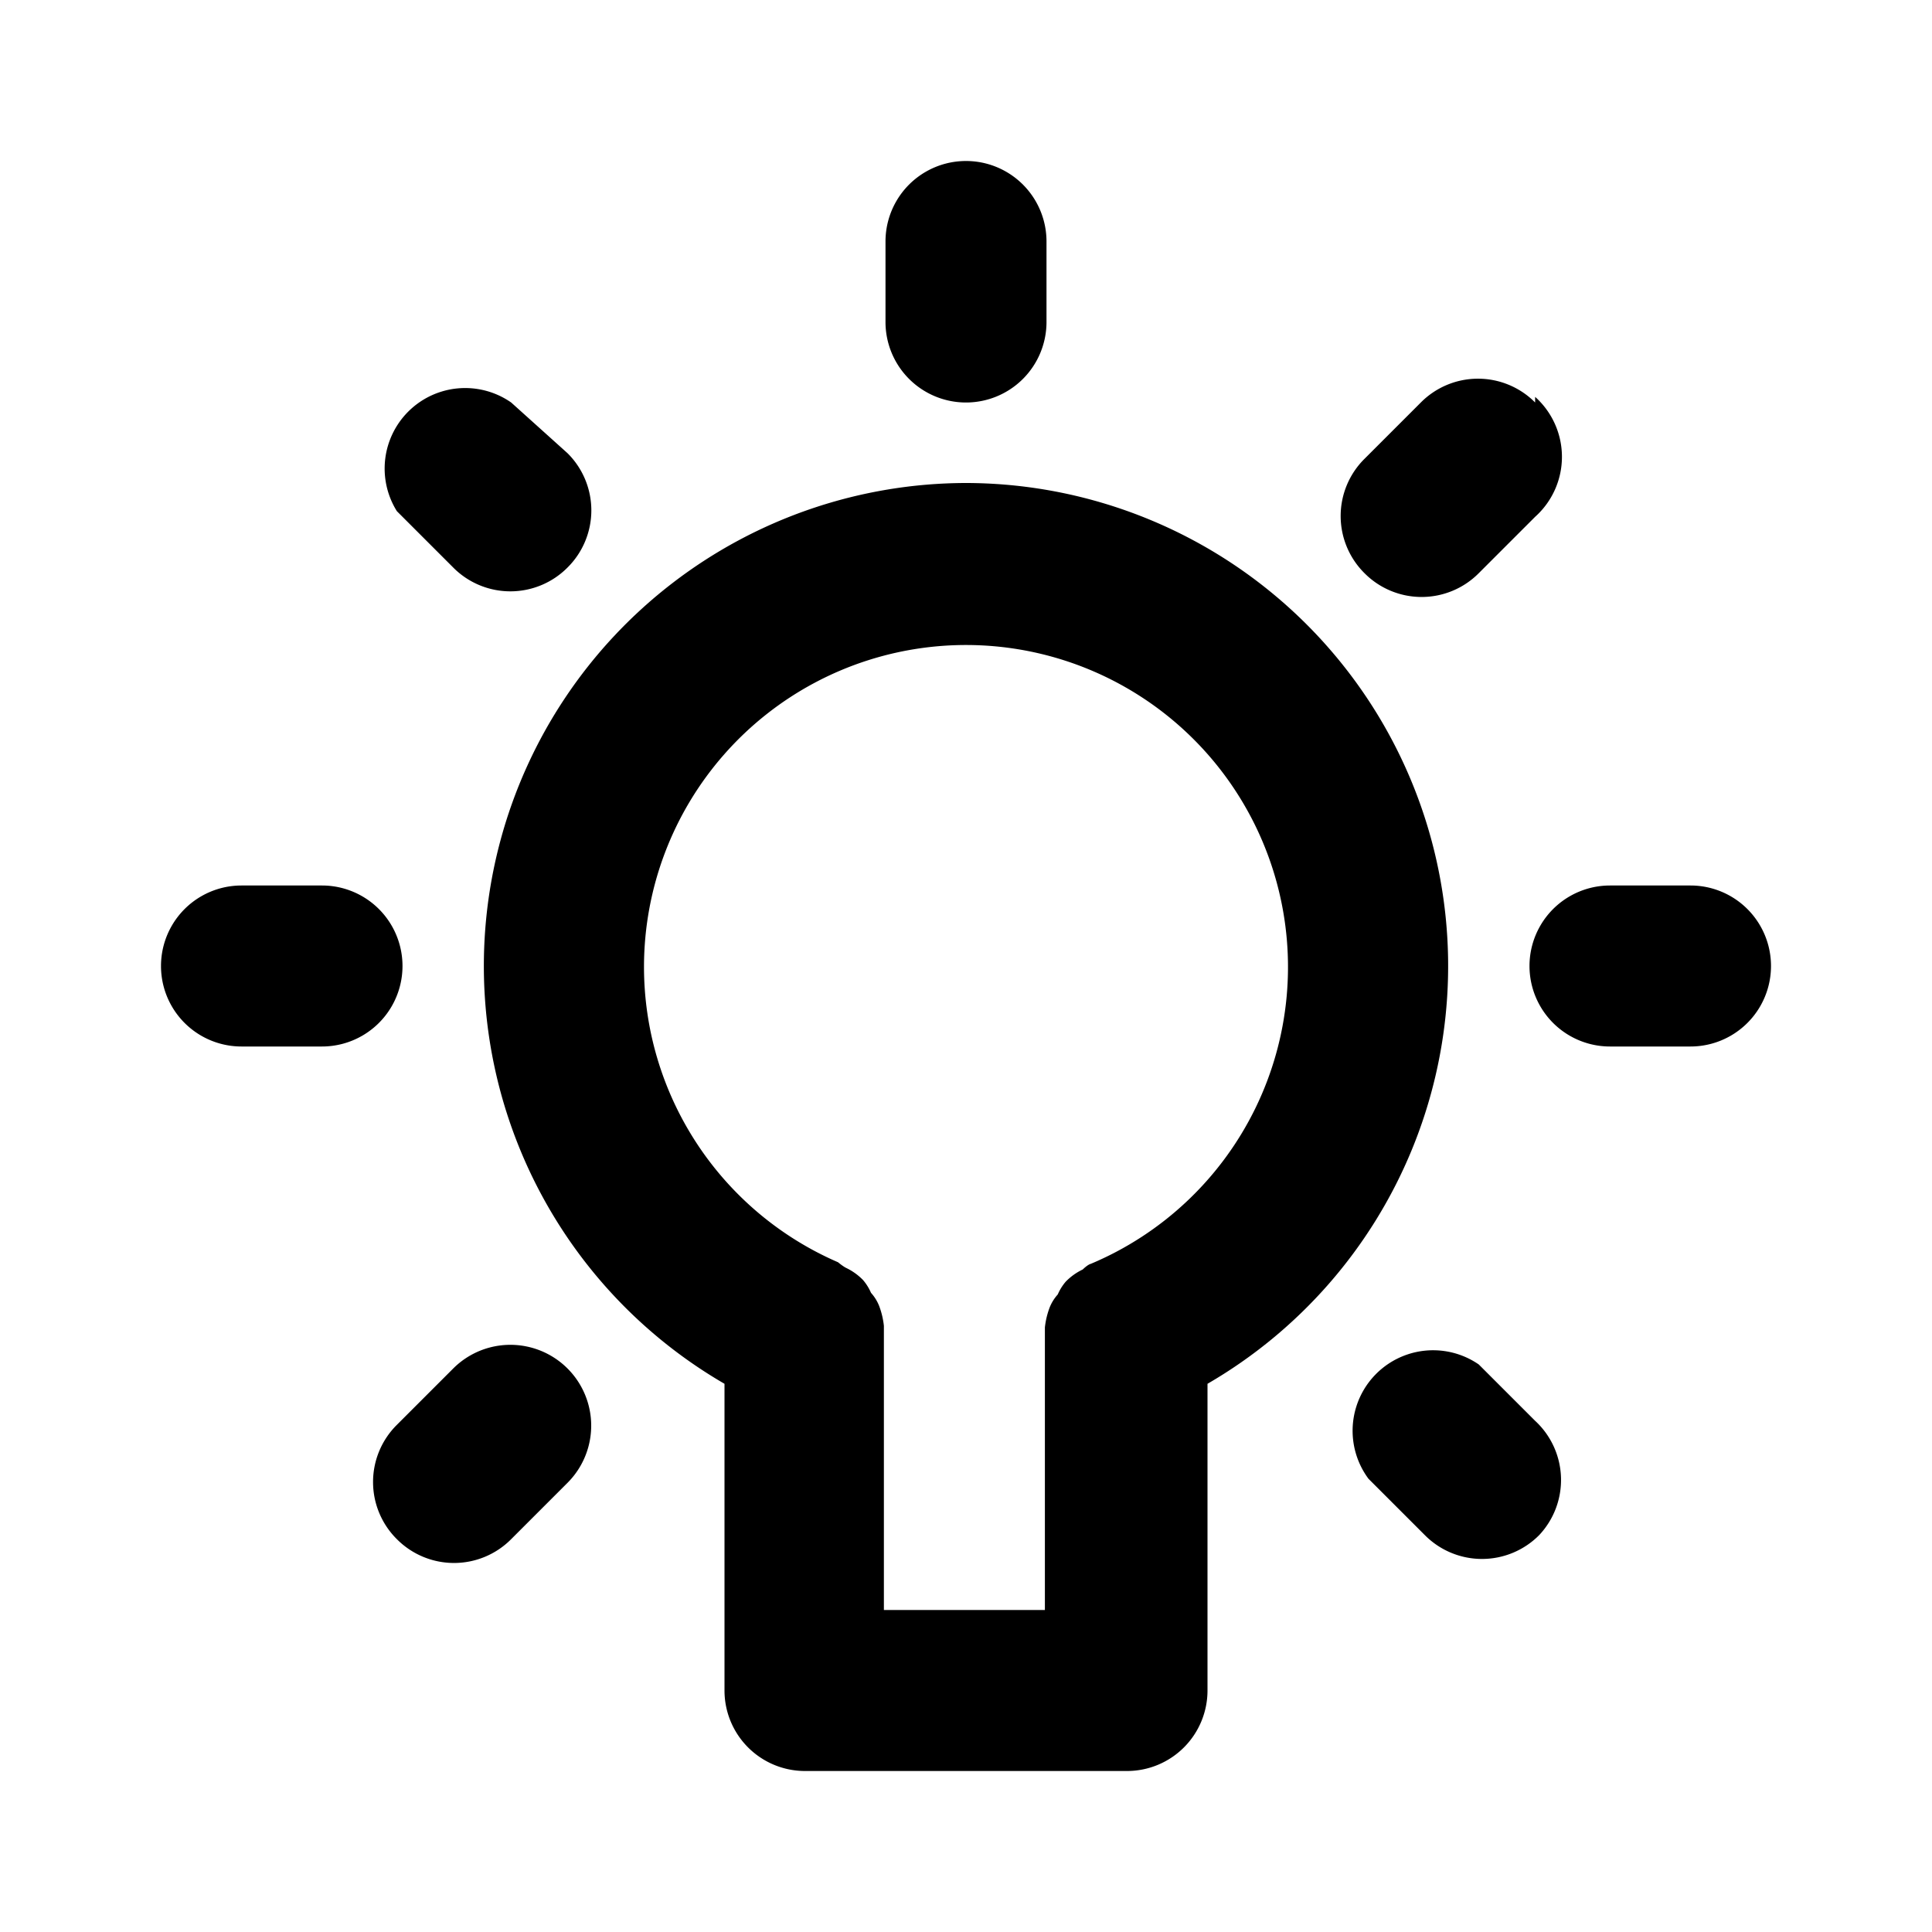 <svg id="Layer_1" data-name="Layer 1" xmlns="http://www.w3.org/2000/svg" viewBox="0 0 24 24"><title>Incandescent</title><path d="M12,5a1,1,0,0,1-1-1V3a1,1,0,0,1,2,0V4A1,1,0,0,1,12,5Zm9,6H20a1,1,0,0,0,0,2h1a1,1,0,0,0,0-2ZM3,11a1,1,0,0,0,0,2H4a1,1,0,0,0,0-2ZM5.63,17l-.7.7a1,1,0,0,0,0,1.42,1,1,0,0,0,1.42,0l.7-.7A1,1,0,0,0,5.63,17Zm13.44-12a1,1,0,0,0-1.42,0l-.7.7a1,1,0,0,0,0,1.42,1,1,0,0,0,1.42,0l.7-.7A1,1,0,0,0,19.07,4.93Zm-12.72,0A1,1,0,0,0,4.93,6.35l.7.7a1,1,0,0,0,1.42,0,1,1,0,0,0,0-1.42ZM19.07,17.65l-.7-.7A1,1,0,0,0,17,18.37l.7.7a1,1,0,0,0,1.42,0A1,1,0,0,0,19.07,17.65ZM12,6a6,6,0,0,1,3,11.19V21a1,1,0,0,1-1,1H10a1,1,0,0,1-1-1V17.19A6,6,0,0,1,12,6ZM8,12a4,4,0,0,0,2.41,3.68s.06.05.1.07a.74.74,0,0,1,.21.15.62.62,0,0,1,.1.16.54.54,0,0,1,.1.16,1,1,0,0,1,.06.25s0,.08,0,.12v0h0V20h2V16.61h0v0s0-.08,0-.12a1,1,0,0,1,.06-.25.54.54,0,0,1,.1-.16.62.62,0,0,1,.1-.16.74.74,0,0,1,.21-.15s.06-.06.1-.07A4,4,0,1,0,8,12Z"/></svg>